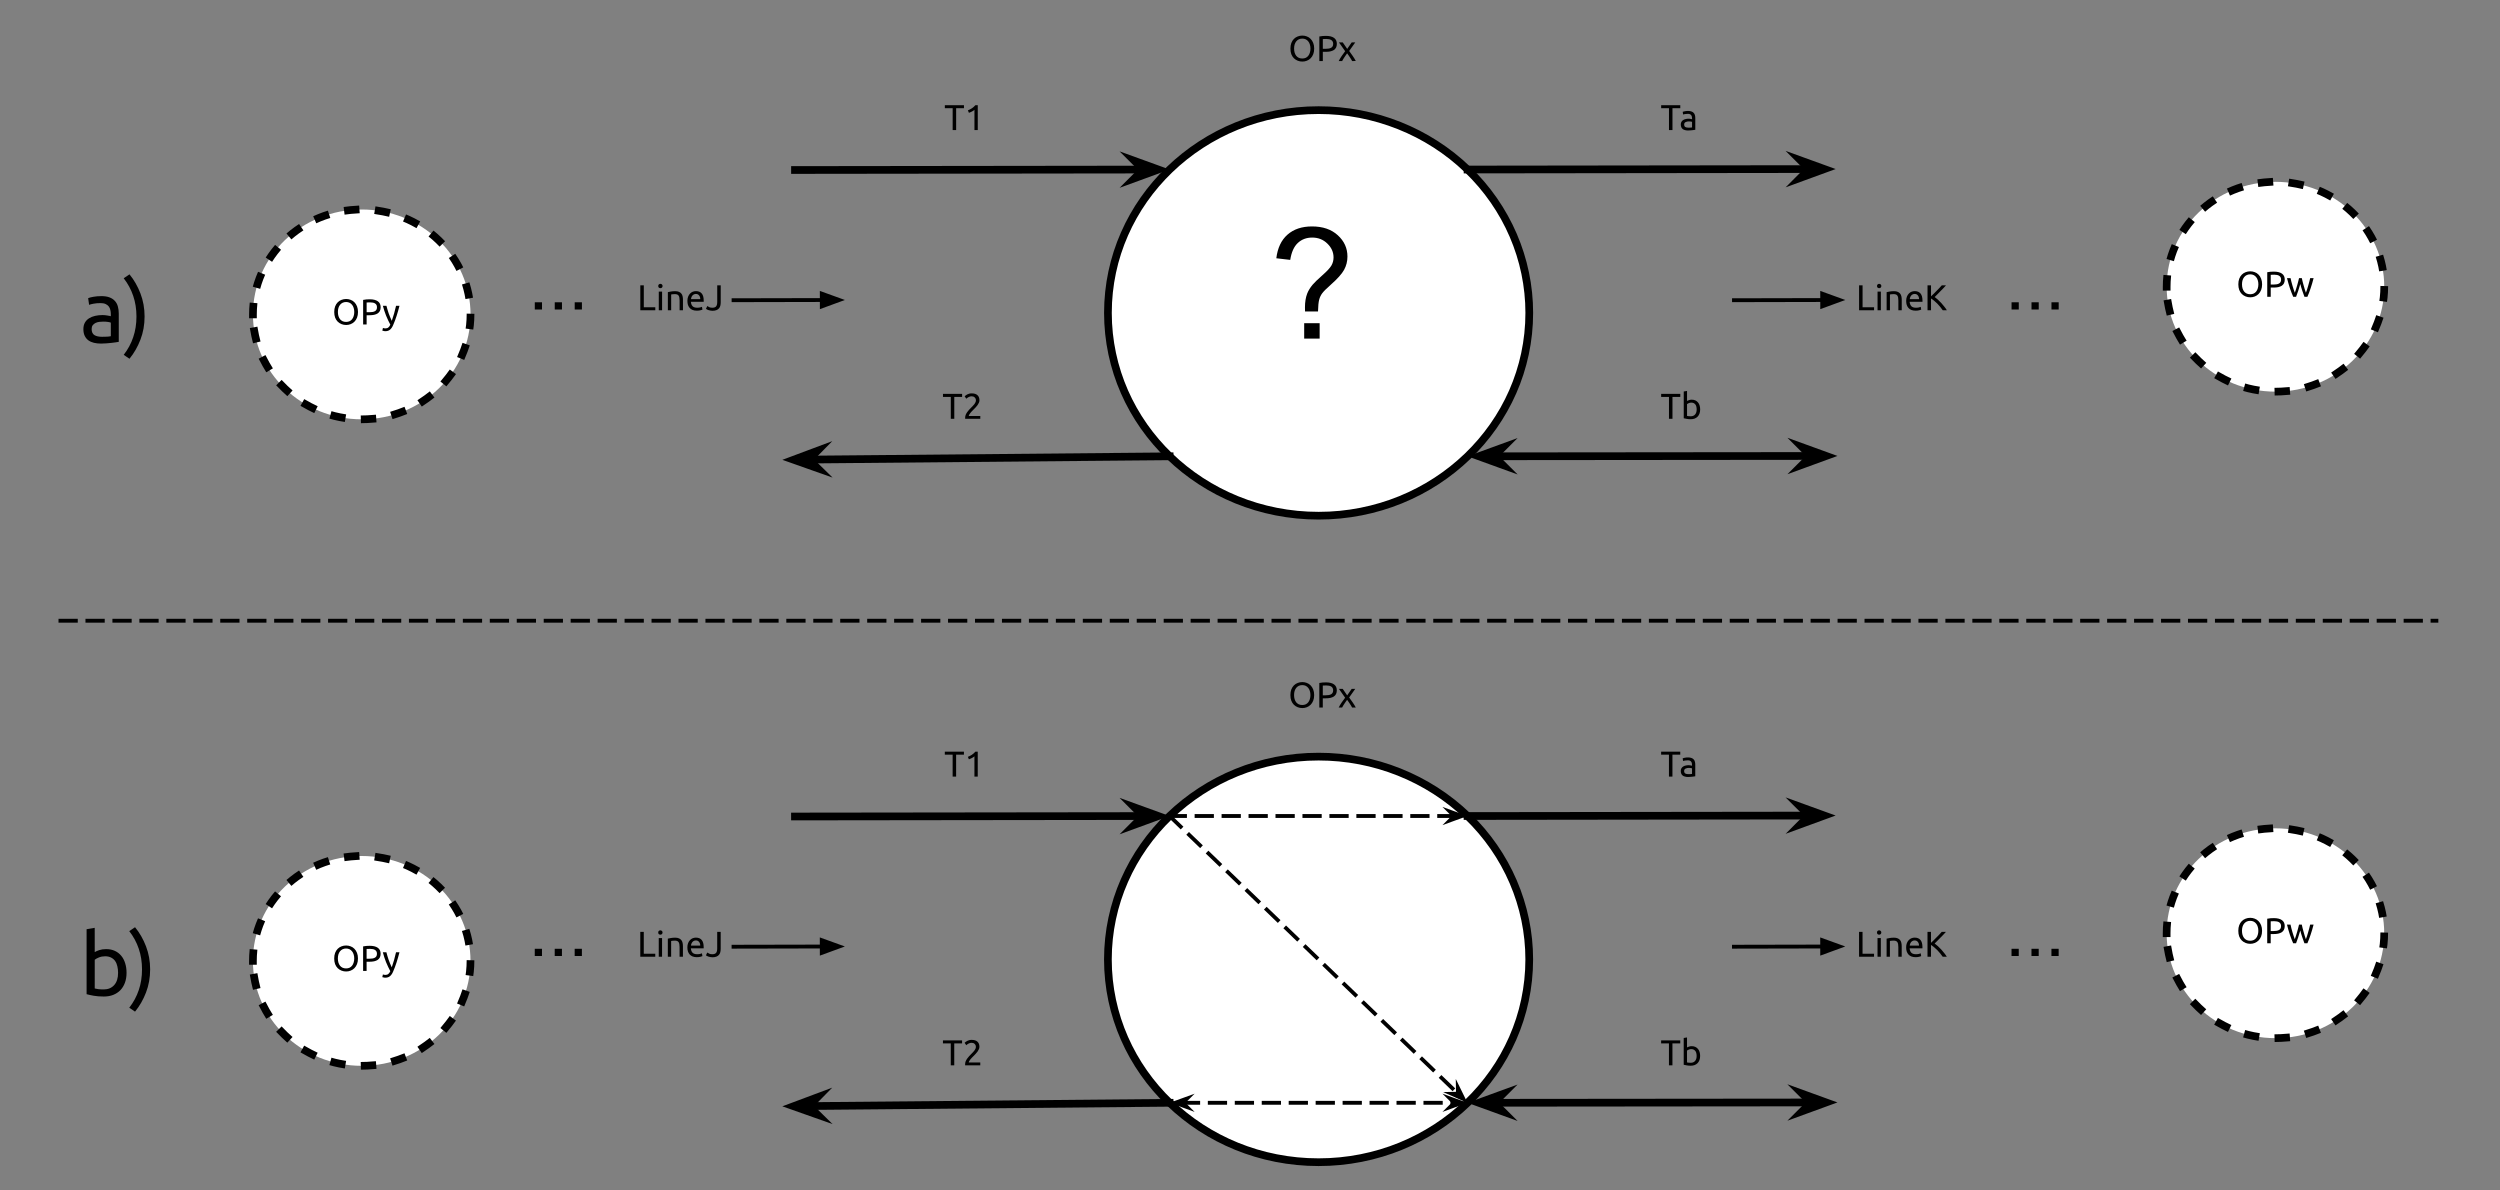 <?xml version="1.0" encoding="UTF-8" standalone="no"?>
<svg
   xmlns:dc="http://purl.org/dc/elements/1.1/"
   xmlns:cc="http://creativecommons.org/ns#"
   xmlns:rdf="http://www.w3.org/1999/02/22-rdf-syntax-ns#"
   xmlns:svg="http://www.w3.org/2000/svg"
   xmlns="http://www.w3.org/2000/svg"
   xmlns:sodipodi="http://sodipodi.sourceforge.net/DTD/sodipodi-0.dtd"
   xmlns:inkscape="http://www.inkscape.org/namespaces/inkscape"
   version="1.1"
   viewBox="0 0 649.22 309.153"
   stroke-miterlimit="10"
   id="svg237"
   sodipodi:docname="fig1 .svg"
   width="649.22"
   height="309.153"
   style="fill:none;stroke:none;stroke-linecap:square;stroke-miterlimit:10"
   inkscape:version="0.92.5 (2060ec1f9f, 2020-04-08)">
  <rect x="0" y="0" width="649.22" height="309.153" fill="#808080" stroke="none"/>
  <defs
     id="defs241" />
  <sodipodi:namedview
     pagecolor="#ffffff"
     bordercolor="#666666"
     borderopacity="1"
     objecttolerance="10"
     gridtolerance="10"
     guidetolerance="10"
     inkscape:pageopacity="0"
     inkscape:pageshadow="2"
     inkscape:window-width="1920"
     inkscape:window-height="961"
     id="namedview239"
     showgrid="false"
     fit-margin-top="0"
     fit-margin-left="0"
     fit-margin-right="0"
     fit-margin-bottom="0"
     inkscape:zoom="1.2291667"
     inkscape:cx="391.53159"
     inkscape:cy="134.85953"
     inkscape:window-x="1920"
     inkscape:window-y="27"
     inkscape:window-maximized="1"
     inkscape:current-layer="svg237" />
  <clipPath
     id="p.0">
    <path
       d="M 0,0 H 1024 V 768 H 0 Z"
       id="path2"
       inkscape:connector-curvature="0"
       style="clip-rule:nonzero" />
  </clipPath>
  <g
     clip-path="url(#p.0)"
     id="g235"
     transform="translate(-90.305,-35.797)">
    <path
       d="M 0,0 H 1024 V 768 H 0 Z"
       id="path5"
       inkscape:connector-curvature="0"
       style="fill:#000000;fill-opacity:0;fill-rule:evenodd" />
    <path
       d="m 378.013,284.945 v 0 c 0,-29.084 24.494,-52.661 54.709,-52.661 v 0 c 14.51,0 28.425,5.548 38.685,15.424 10.26,9.876 16.024,23.271 16.024,37.237 v 0 c 0,29.084 -24.494,52.661 -54.709,52.661 v 0 c -30.215,0 -54.709,-23.577 -54.709,-52.661 z"
       id="path7"
       inkscape:connector-curvature="0"
       style="fill:#ffffff;fill-rule:evenodd" />
    <path
       d="m 378.013,284.945 v 0 c 0,-29.084 24.494,-52.661 54.709,-52.661 v 0 c 14.51,0 28.425,5.548 38.685,15.424 10.26,9.876 16.024,23.271 16.024,37.237 v 0 c 0,29.084 -24.494,52.661 -54.709,52.661 v 0 c -30.215,0 -54.709,-23.577 -54.709,-52.661 z"
       id="path9"
       inkscape:connector-curvature="0"
       style="fill-rule:evenodd;stroke:#000000;stroke-width:2;stroke-linecap:butt;stroke-linejoin:round" />
    <path
       d="m 397.95,265.008 h 69.543 v 43.969 h -69.543 z"
       id="path11"
       inkscape:connector-curvature="0"
       style="fill:#000000;fill-opacity:0;fill-rule:evenodd" />
    <path
       d="m 410.528,285.261 q 0.312,0 0.609,-0.047 0.312,-0.047 0.547,-0.156 0.25,-0.125 0.406,-0.344 0.156,-0.219 0.156,-0.578 0,-0.266 -0.156,-0.453 -0.141,-0.188 -0.375,-0.344 -0.219,-0.172 -0.5,-0.297 -0.281,-0.141 -0.562,-0.297 -0.359,-0.219 -0.688,-0.453 -0.312,-0.25 -0.547,-0.547 -0.219,-0.297 -0.359,-0.656 -0.125,-0.375 -0.125,-0.859 0,-0.609 0.234,-1.125 0.234,-0.531 0.688,-0.922 0.469,-0.391 1.156,-0.609 0.703,-0.219 1.625,-0.219 0.438,0 0.828,0.078 0.406,0.078 0.75,0.188 0.344,0.094 0.625,0.234 0.297,0.141 0.5,0.281 l -0.875,1.531 q -0.328,-0.25 -0.812,-0.422 -0.484,-0.188 -1.031,-0.188 -0.312,0 -0.594,0.062 -0.281,0.047 -0.5,0.172 -0.203,0.125 -0.328,0.328 -0.125,0.203 -0.125,0.5 0,0.266 0.094,0.453 0.094,0.172 0.25,0.312 0.172,0.125 0.375,0.234 0.219,0.109 0.453,0.219 0.422,0.219 0.797,0.469 0.391,0.234 0.688,0.547 0.297,0.312 0.469,0.719 0.172,0.391 0.172,0.938 0,0.75 -0.281,1.312 -0.281,0.562 -0.797,0.938 -0.5,0.375 -1.203,0.547 -0.688,0.188 -1.547,0.188 -0.562,0 -1.047,-0.094 -0.484,-0.094 -0.875,-0.219 -0.391,-0.125 -0.688,-0.266 -0.281,-0.156 -0.453,-0.281 l 0.875,-1.578 q 0.172,0.109 0.391,0.234 0.234,0.109 0.516,0.219 0.281,0.109 0.594,0.188 0.328,0.062 0.672,0.062 z m 6.779,1.547 h -1.969 l 1.656,-7.016 h 1.984 z m 0.953,-7.859 q -0.406,0 -0.75,-0.25 -0.328,-0.25 -0.328,-0.75 0,-0.281 0.109,-0.531 0.125,-0.25 0.312,-0.422 0.188,-0.188 0.422,-0.281 0.25,-0.109 0.531,-0.109 0.422,0 0.75,0.25 0.328,0.234 0.328,0.75 0,0.266 -0.109,0.516 -0.109,0.25 -0.297,0.438 -0.188,0.172 -0.438,0.281 -0.25,0.109 -0.531,0.109 z m 2.459,1.172 q 0.219,-0.062 0.484,-0.156 0.281,-0.094 0.625,-0.156 0.344,-0.078 0.766,-0.125 0.422,-0.047 0.953,-0.047 1.562,0 2.141,0.906 0.594,0.906 0.219,2.484 l -0.906,3.781 h -1.984 l 0.875,-3.703 q 0.078,-0.344 0.125,-0.672 0.047,-0.328 -0.016,-0.578 -0.047,-0.25 -0.25,-0.391 -0.188,-0.156 -0.578,-0.156 -0.391,0 -0.781,0.078 l -1.297,5.422 h -1.984 z m 8.995,2.203 q 0.797,-0.641 1.5,-1.297 0.719,-0.672 1.219,-1.234 h 2.234 q -0.734,0.828 -1.547,1.625 -0.812,0.797 -1.844,1.688 0.281,0.344 0.562,0.797 0.281,0.453 0.547,0.953 0.266,0.484 0.484,1 0.219,0.5 0.359,0.953 h -2.203 q -0.125,-0.344 -0.312,-0.75 -0.172,-0.422 -0.391,-0.828 -0.219,-0.406 -0.469,-0.797 -0.234,-0.391 -0.469,-0.688 l -0.75,3.062 h -1.969 l 2.391,-10.016 2.062,-0.328 z m 13.348,-3.172 q -0.609,0 -1.141,0.312 -0.516,0.312 -0.906,0.859 -0.391,0.531 -0.625,1.219 -0.219,0.688 -0.219,1.422 0,1 0.422,1.625 0.422,0.625 1.375,0.625 0.609,0 1.125,-0.312 0.531,-0.328 0.922,-0.859 0.406,-0.547 0.625,-1.219 0.219,-0.688 0.219,-1.438 0,-1 -0.422,-1.609 -0.422,-0.625 -1.375,-0.625 z m -1.312,7.844 q -0.812,0 -1.5,-0.266 -0.672,-0.266 -1.172,-0.766 -0.484,-0.5 -0.766,-1.219 -0.266,-0.719 -0.266,-1.625 0,-1.047 0.359,-2.062 0.359,-1.031 1.031,-1.844 0.672,-0.828 1.641,-1.344 0.984,-0.516 2.203,-0.516 0.812,0 1.484,0.266 0.688,0.266 1.172,0.766 0.5,0.5 0.766,1.219 0.281,0.719 0.281,1.625 0,1.047 -0.359,2.078 -0.344,1.031 -1.016,1.859 -0.672,0.812 -1.656,1.328 -0.969,0.5 -2.203,0.5 z m 10.496,-9.531 q 0.844,0 1.516,0.188 0.672,0.172 1.141,0.516 0.469,0.344 0.719,0.844 0.266,0.484 0.266,1.094 0,1 -0.391,1.703 -0.391,0.688 -1.078,1.109 -0.672,0.422 -1.594,0.609 -0.922,0.188 -2,0.188 h -0.516 l -0.75,3.094 h -2.062 l 2.172,-9.109 q 0.719,-0.125 1.359,-0.172 0.656,-0.062 1.219,-0.062 z m -0.172,1.75 q -0.219,0 -0.391,0.016 -0.156,0 -0.312,0.016 l -0.641,2.719 h 0.531 q 0.547,0 1,-0.078 0.469,-0.094 0.797,-0.281 0.328,-0.203 0.5,-0.516 0.188,-0.312 0.188,-0.766 0,-0.609 -0.438,-0.859 -0.422,-0.25 -1.234,-0.25 z"
       id="path13"
       inkscape:connector-curvature="0"
       style="fill:#ffffff;fill-rule:nonzero" />
    <path
       d="m 296.746,247.834 97.291,-0.126"
       id="path15"
       inkscape:connector-curvature="0"
       style="fill:#000000;fill-opacity:0;fill-rule:evenodd" />
    <path
       d="m 296.746,247.834 90.437,-0.117"
       id="path17"
       inkscape:connector-curvature="0"
       style="fill-rule:evenodd;stroke:#000000;stroke-width:2;stroke-linecap:butt;stroke-linejoin:round" />
    <path
       d="m 387.183,247.716 -2.246,2.252 6.177,-2.257 -6.182,-2.241 z"
       id="path19"
       inkscape:connector-curvature="0"
       style="fill:#000000;fill-rule:evenodd;stroke:#000000;stroke-width:2;stroke-linecap:butt" />
    <path
       d="m 293.47,323.096 100.567,-0.913"
       id="path21"
       inkscape:connector-curvature="0"
       style="fill:#000000;fill-opacity:0;fill-rule:evenodd" />
    <path
       d="m 300.324,323.033 93.713,-0.851"
       id="path23"
       inkscape:connector-curvature="0"
       style="fill-rule:evenodd;stroke:#000000;stroke-width:2;stroke-linecap:butt;stroke-linejoin:round" />
    <path
       d="m 300.324,323.033 2.229,-2.269 -6.159,2.305 6.2,2.193 z"
       id="path25"
       inkscape:connector-curvature="0"
       style="fill:#000000;fill-rule:evenodd;stroke:#000000;stroke-width:2;stroke-linecap:butt" />
    <path
       d="m 566.997,247.582 -95.591,0.126"
       id="path27"
       inkscape:connector-curvature="0"
       style="fill:#000000;fill-opacity:0;fill-rule:evenodd" />
    <path
       d="m 560.143,247.591 -88.736,0.117"
       id="path29"
       inkscape:connector-curvature="0"
       style="fill-rule:evenodd;stroke:#000000;stroke-width:2;stroke-linecap:butt;stroke-linejoin:round" />
    <path
       d="m 560.143,247.591 -2.246,2.252 6.177,-2.257 -6.183,-2.241 z"
       id="path31"
       inkscape:connector-curvature="0"
       style="fill:#000000;fill-rule:evenodd;stroke:#000000;stroke-width:2;stroke-linecap:butt" />
    <path
       d="m 567.47,322.088 -96.063,0.095"
       id="path33"
       inkscape:connector-curvature="0"
       style="fill:#000000;fill-opacity:0;fill-rule:evenodd" />
    <path
       d="m 560.615,322.094 -82.355,0.081"
       id="path35"
       inkscape:connector-curvature="0"
       style="fill-rule:evenodd;stroke:#000000;stroke-width:2;stroke-linecap:butt;stroke-linejoin:round" />
    <path
       d="m 560.615,322.094 -2.247,2.251 6.177,-2.255 -6.182,-2.243 z"
       id="path37"
       inkscape:connector-curvature="0"
       style="fill:#000000;fill-rule:evenodd;stroke:#000000;stroke-width:2;stroke-linecap:butt" />
    <path
       d="m 478.261,322.175 2.247,-2.251 -6.177,2.255 6.182,2.243 z"
       id="path39"
       inkscape:connector-curvature="0"
       style="fill:#000000;fill-rule:evenodd;stroke:#000000;stroke-width:2;stroke-linecap:butt" />
    <path
       d="M 326.504,219.504 H 362 v 30.709 h -35.496 z"
       id="path41"
       inkscape:connector-curvature="0"
       style="fill:#000000;fill-opacity:0;fill-rule:evenodd" />
    <path
       d="m 340.629,230.995 v 0.781 h -2.031 v 5.688 h -0.906 v -5.688 h -2.031 v -0.781 z m 1.02,1.344 q 0.531,-0.203 1.031,-0.531 0.5,-0.328 0.922,-0.812 h 0.609 v 6.469 h -0.859 v -5.266 q -0.109,0.109 -0.281,0.219 -0.156,0.109 -0.359,0.219 -0.188,0.094 -0.406,0.188 -0.203,0.094 -0.391,0.156 z"
       id="path43"
       inkscape:connector-curvature="0"
       style="fill:#000000;fill-rule:nonzero" />
    <path
       d="m 326.021,294.483 h 35.496 v 30.709 H 326.021 Z"
       id="path45"
       inkscape:connector-curvature="0"
       style="fill:#000000;fill-opacity:0;fill-rule:evenodd" />
    <path
       d="m 340.146,305.974 v 0.781 h -2.031 v 5.688 h -0.906 v -5.688 h -2.031 v -0.781 z m 4.505,1.656 q 0,0.328 -0.141,0.641 -0.141,0.312 -0.359,0.625 -0.219,0.297 -0.5,0.594 -0.281,0.297 -0.562,0.578 -0.156,0.156 -0.375,0.375 -0.203,0.203 -0.391,0.438 -0.188,0.234 -0.312,0.453 -0.125,0.219 -0.125,0.375 h 2.984 v 0.734 h -3.922 q -0.016,-0.062 -0.016,-0.109 0,-0.062 0,-0.109 0,-0.438 0.141,-0.812 0.156,-0.375 0.391,-0.703 0.234,-0.344 0.516,-0.641 0.297,-0.297 0.562,-0.578 0.234,-0.234 0.438,-0.453 0.219,-0.219 0.375,-0.438 0.172,-0.219 0.266,-0.453 0.109,-0.234 0.109,-0.484 0,-0.281 -0.094,-0.469 -0.094,-0.203 -0.25,-0.328 -0.141,-0.141 -0.344,-0.203 -0.188,-0.062 -0.422,-0.062 -0.266,0 -0.5,0.078 -0.219,0.078 -0.391,0.172 -0.172,0.094 -0.297,0.203 -0.125,0.109 -0.188,0.172 l -0.438,-0.625 q 0.094,-0.094 0.25,-0.219 0.172,-0.141 0.406,-0.266 0.234,-0.125 0.516,-0.203 0.297,-0.078 0.641,-0.078 1.016,0 1.516,0.469 0.516,0.469 0.516,1.328 z"
       id="path47"
       inkscape:connector-curvature="0"
       style="fill:#000000;fill-rule:nonzero" />
    <path
       d="m 512.522,219.504 h 35.496 v 30.709 h -35.496 z"
       id="path49"
       inkscape:connector-curvature="0"
       style="fill:#000000;fill-opacity:0;fill-rule:evenodd" />
    <path
       d="m 526.647,230.995 v 0.781 h -2.031 v 5.688 h -0.906 v -5.688 h -2.031 v -0.781 z m 2.116,5.844 q 0.312,0 0.547,-0.016 0.234,-0.016 0.391,-0.047 v -1.453 q -0.094,-0.047 -0.312,-0.078 -0.203,-0.031 -0.5,-0.031 -0.188,0 -0.406,0.031 -0.219,0.031 -0.406,0.125 -0.188,0.078 -0.312,0.234 -0.109,0.156 -0.109,0.406 0,0.469 0.297,0.656 0.297,0.172 0.812,0.172 z m -0.078,-4.344 q 0.516,0 0.875,0.141 0.359,0.125 0.578,0.375 0.234,0.25 0.312,0.594 0.094,0.328 0.094,0.75 v 3.031 q -0.109,0.016 -0.312,0.047 -0.188,0.031 -0.453,0.062 -0.25,0.031 -0.547,0.047 -0.281,0.031 -0.578,0.031 -0.406,0 -0.75,-0.094 -0.344,-0.078 -0.594,-0.25 -0.25,-0.188 -0.391,-0.484 -0.141,-0.312 -0.141,-0.734 0,-0.391 0.156,-0.672 0.172,-0.297 0.438,-0.469 0.281,-0.188 0.656,-0.266 0.375,-0.094 0.781,-0.094 0.141,0 0.281,0.016 0.141,0.016 0.266,0.047 0.125,0.016 0.219,0.047 0.094,0.016 0.125,0.016 v -0.234 q 0,-0.219 -0.047,-0.422 -0.047,-0.219 -0.172,-0.375 -0.109,-0.172 -0.328,-0.266 -0.203,-0.094 -0.547,-0.094 -0.422,0 -0.75,0.062 -0.312,0.047 -0.484,0.109 l -0.094,-0.703 q 0.172,-0.078 0.562,-0.141 0.391,-0.078 0.844,-0.078 z"
       id="path51"
       inkscape:connector-curvature="0"
       style="fill:#000000;fill-rule:nonzero" />
    <path
       d="m 512.522,294.483 h 35.496 v 30.709 h -35.496 z"
       id="path53"
       inkscape:connector-curvature="0"
       style="fill:#000000;fill-opacity:0;fill-rule:evenodd" />
    <path
       d="m 526.647,305.974 v 0.781 h -2.031 v 5.688 h -0.906 v -5.688 h -2.031 v -0.781 z m 1.755,1.828 q 0.156,-0.094 0.484,-0.203 0.328,-0.125 0.734,-0.125 0.531,0 0.938,0.188 0.406,0.188 0.688,0.531 0.281,0.328 0.422,0.797 0.141,0.469 0.141,1.031 0,0.578 -0.172,1.062 -0.172,0.469 -0.484,0.797 -0.312,0.312 -0.766,0.5 -0.453,0.172 -1.016,0.172 -0.594,0 -1.062,-0.094 -0.469,-0.078 -0.766,-0.156 v -6.953 l 0.859,-0.141 z m 0,3.891 q 0.141,0.031 0.375,0.062 0.234,0.031 0.594,0.031 0.703,0 1.109,-0.453 0.422,-0.469 0.422,-1.312 0,-0.375 -0.078,-0.703 -0.062,-0.328 -0.234,-0.562 -0.172,-0.234 -0.438,-0.375 -0.266,-0.141 -0.641,-0.141 -0.344,0 -0.656,0.125 -0.297,0.125 -0.453,0.25 z"
       id="path55"
       inkscape:connector-curvature="0"
       style="fill:#000000;fill-rule:nonzero" />
    <path
       d="m 415.86,201.575 h 42.803 v 30.709 H 415.86 Z"
       id="path57"
       inkscape:connector-curvature="0"
       style="fill:#000000;fill-opacity:0;fill-rule:evenodd" />
    <path
       d="m 425.406,216.3 q 0,-0.828 0.234,-1.453 0.25,-0.641 0.672,-1.062 0.438,-0.438 1,-0.641 0.562,-0.219 1.188,-0.219 0.625,0 1.172,0.219 0.562,0.203 0.984,0.641 0.422,0.422 0.672,1.062 0.25,0.625 0.25,1.453 0,0.828 -0.25,1.469 -0.25,0.625 -0.672,1.047 -0.422,0.422 -0.984,0.641 -0.547,0.219 -1.172,0.219 -0.625,0 -1.188,-0.219 -0.562,-0.219 -1,-0.641 -0.422,-0.422 -0.672,-1.047 -0.234,-0.641 -0.234,-1.469 z m 0.953,0 q 0,0.578 0.141,1.062 0.156,0.484 0.422,0.828 0.281,0.328 0.672,0.516 0.406,0.172 0.891,0.172 0.5,0 0.891,-0.172 0.391,-0.188 0.656,-0.516 0.281,-0.344 0.422,-0.828 0.156,-0.484 0.156,-1.062 0,-0.594 -0.156,-1.062 -0.141,-0.484 -0.422,-0.812 -0.266,-0.344 -0.656,-0.531 -0.391,-0.188 -0.891,-0.188 -0.484,0 -0.891,0.188 -0.391,0.188 -0.672,0.531 -0.266,0.328 -0.422,0.812 -0.141,0.469 -0.141,1.062 z m 8.273,-3.297 q 1.359,0 2.094,0.516 0.734,0.516 0.734,1.547 0,0.562 -0.203,0.969 -0.203,0.391 -0.578,0.641 -0.375,0.234 -0.922,0.359 -0.531,0.109 -1.219,0.109 h -0.719 v 2.391 h -0.906 v -6.375 q 0.391,-0.094 0.859,-0.125 0.469,-0.031 0.859,-0.031 z m 0.078,0.797 q -0.578,0 -0.891,0.031 v 2.531 h 0.688 q 0.469,0 0.828,-0.062 0.375,-0.062 0.625,-0.203 0.266,-0.141 0.406,-0.391 0.141,-0.25 0.141,-0.656 0,-0.359 -0.141,-0.594 -0.141,-0.25 -0.391,-0.391 -0.25,-0.156 -0.578,-0.203 -0.328,-0.062 -0.688,-0.062 z m 6.718,5.734 q -0.094,-0.203 -0.25,-0.453 -0.141,-0.25 -0.328,-0.516 -0.172,-0.266 -0.359,-0.531 -0.188,-0.266 -0.359,-0.5 -0.172,0.234 -0.359,0.5 -0.188,0.266 -0.359,0.531 -0.172,0.266 -0.328,0.516 -0.156,0.25 -0.25,0.453 h -0.891 q 0.312,-0.641 0.766,-1.297 0.453,-0.656 0.906,-1.25 l -1.609,-2.297 h 0.984 l 1.156,1.688 1.172,-1.688 h 0.922 l -1.578,2.234 q 0.453,0.609 0.922,1.297 0.469,0.672 0.797,1.312 z"
       id="path59"
       inkscape:connector-curvature="0"
       style="fill:#000000;fill-rule:nonzero" />
    <path
       d="m 246.783,266.294 h 42.803 v 30.709 h -42.803 z"
       id="path61"
       inkscape:connector-curvature="0"
       style="fill:#000000;fill-opacity:0;fill-rule:evenodd" />
    <path
       d="m 260.471,283.473 v 0.781 h -3.891 v -6.469 h 0.906 v 5.688 z m 1.763,0.781 h -0.859 v -4.844 h 0.859 z m -0.438,-5.734 q -0.234,0 -0.406,-0.141 -0.156,-0.156 -0.156,-0.422 0,-0.266 0.156,-0.406 0.172,-0.156 0.406,-0.156 0.234,0 0.391,0.156 0.172,0.141 0.172,0.406 0,0.266 -0.172,0.422 -0.156,0.141 -0.391,0.141 z m 1.938,1.031 q 0.297,-0.078 0.781,-0.156 0.5,-0.094 1.141,-0.094 0.578,0 0.953,0.172 0.391,0.156 0.625,0.453 0.234,0.281 0.328,0.703 0.094,0.406 0.094,0.906 v 2.719 h -0.875 v -2.531 q 0,-0.453 -0.062,-0.766 -0.062,-0.328 -0.203,-0.516 -0.141,-0.203 -0.375,-0.281 -0.234,-0.094 -0.578,-0.094 -0.141,0 -0.297,0.016 -0.141,0 -0.281,0.016 -0.125,0.016 -0.234,0.031 -0.109,0.016 -0.156,0.031 v 4.094 h -0.859 z m 5.073,2.281 q 0,-0.641 0.188,-1.109 0.188,-0.484 0.5,-0.797 0.312,-0.328 0.703,-0.484 0.406,-0.156 0.828,-0.156 0.984,0 1.5,0.609 0.516,0.609 0.516,1.859 0,0.062 0,0.156 0,0.078 0,0.156 h -3.328 q 0.062,0.75 0.438,1.141 0.391,0.391 1.203,0.391 0.453,0 0.766,-0.078 0.312,-0.078 0.469,-0.156 l 0.125,0.734 q -0.156,0.078 -0.562,0.172 -0.391,0.094 -0.891,0.094 -0.641,0 -1.109,-0.188 -0.453,-0.188 -0.75,-0.516 -0.297,-0.344 -0.453,-0.797 -0.141,-0.469 -0.141,-1.031 z m 3.344,-0.469 q 0,-0.594 -0.312,-0.969 -0.297,-0.375 -0.828,-0.375 -0.297,0 -0.531,0.125 -0.219,0.109 -0.375,0.297 -0.156,0.188 -0.25,0.438 -0.094,0.234 -0.109,0.484 z m 5.308,0.812 q 0,0.469 -0.094,0.875 -0.094,0.391 -0.344,0.703 -0.25,0.297 -0.672,0.469 -0.406,0.172 -1.031,0.172 -0.312,0 -0.578,-0.062 -0.266,-0.047 -0.484,-0.125 -0.219,-0.078 -0.375,-0.156 -0.156,-0.094 -0.25,-0.172 l 0.344,-0.719 q 0.203,0.141 0.516,0.297 0.312,0.141 0.781,0.141 0.672,0 0.969,-0.328 0.312,-0.344 0.312,-1.188 v -4.297 h 0.906 z"
       id="path63"
       inkscape:connector-curvature="0"
       style="fill:#000000;fill-rule:nonzero" />
    <path
       d="m 563.284,266.294 h 53.701 v 30.709 H 563.284 Z"
       id="path65"
       inkscape:connector-curvature="0"
       style="fill:#000000;fill-opacity:0;fill-rule:evenodd" />
    <path
       d="m 576.971,283.473 v 0.781 h -3.891 v -6.469 h 0.906 v 5.688 z m 1.763,0.781 h -0.859 v -4.844 h 0.859 z m -0.438,-5.734 q -0.234,0 -0.406,-0.141 -0.156,-0.156 -0.156,-0.422 0,-0.266 0.156,-0.406 0.172,-0.156 0.406,-0.156 0.234,0 0.391,0.156 0.172,0.141 0.172,0.406 0,0.266 -0.172,0.422 -0.156,0.141 -0.391,0.141 z m 1.938,1.031 q 0.297,-0.078 0.781,-0.156 0.5,-0.094 1.141,-0.094 0.578,0 0.953,0.172 0.391,0.156 0.625,0.453 0.234,0.281 0.328,0.703 0.094,0.406 0.094,0.906 v 2.719 h -0.875 v -2.531 q 0,-0.453 -0.062,-0.766 -0.062,-0.328 -0.203,-0.516 -0.141,-0.203 -0.375,-0.281 -0.234,-0.094 -0.578,-0.094 -0.141,0 -0.297,0.016 -0.141,0 -0.281,0.016 -0.125,0.016 -0.234,0.031 -0.109,0.016 -0.156,0.031 v 4.094 h -0.859 z m 5.073,2.281 q 0,-0.641 0.188,-1.109 0.188,-0.484 0.5,-0.797 0.312,-0.328 0.703,-0.484 0.406,-0.156 0.828,-0.156 0.984,0 1.5,0.609 0.516,0.609 0.516,1.859 0,0.062 0,0.156 0,0.078 0,0.156 h -3.328 q 0.062,0.75 0.438,1.141 0.391,0.391 1.203,0.391 0.453,0 0.766,-0.078 0.312,-0.078 0.469,-0.156 l 0.125,0.734 q -0.156,0.078 -0.562,0.172 -0.391,0.094 -0.891,0.094 -0.641,0 -1.109,-0.188 -0.453,-0.188 -0.75,-0.516 -0.297,-0.344 -0.453,-0.797 -0.141,-0.469 -0.141,-1.031 z m 3.344,-0.469 q 0,-0.594 -0.312,-0.969 -0.297,-0.375 -0.828,-0.375 -0.297,0 -0.531,0.125 -0.219,0.109 -0.375,0.297 -0.156,0.188 -0.25,0.438 -0.094,0.234 -0.109,0.484 z m 6.996,-3.578 q -0.297,0.328 -0.656,0.719 -0.359,0.375 -0.766,0.781 -0.391,0.406 -0.781,0.797 -0.391,0.391 -0.734,0.734 0.391,0.281 0.844,0.688 0.453,0.406 0.875,0.875 0.422,0.469 0.797,0.953 0.391,0.484 0.641,0.922 h -1.062 q -0.281,-0.438 -0.656,-0.875 -0.359,-0.453 -0.766,-0.859 -0.406,-0.406 -0.828,-0.75 -0.406,-0.344 -0.797,-0.578 v 3.062 h -0.906 v -6.469 h 0.906 v 2.859 q 0.328,-0.312 0.719,-0.688 0.391,-0.391 0.766,-0.781 0.391,-0.391 0.734,-0.75 0.344,-0.359 0.578,-0.641 z"
       id="path67"
       inkscape:connector-curvature="0"
       style="fill:#000000;fill-rule:nonzero" />
    <path
       d="m 218.488,257.139 h 39.496 v 42.016 h -39.496 z"
       id="path69"
       inkscape:connector-curvature="0"
       style="fill:#000000;fill-opacity:0;fill-rule:evenodd" />
    <path
       d="m 229.176,284.059 v -1.875 h 1.875 v 1.875 z m 5.183,0 v -1.875 h 1.875 v 1.875 z m 5.183,0 v -1.875 h 1.875 v 1.875 z"
       id="path71"
       inkscape:connector-curvature="0"
       style="fill:#000000;fill-rule:nonzero" />
    <path
       d="m 601.987,257.139 h 39.496 v 42.016 H 601.987 Z"
       id="path73"
       inkscape:connector-curvature="0"
       style="fill:#000000;fill-opacity:0;fill-rule:evenodd" />
    <path
       d="m 612.674,284.059 v -1.875 h 1.875 v 1.875 z m 5.183,0 v -1.875 h 1.875 v 1.875 z m 5.183,0 v -1.875 h 1.875 v 1.875 z"
       id="path75"
       inkscape:connector-curvature="0"
       style="fill:#000000;fill-rule:nonzero" />
    <path
       d="m 155.984,285.333 v 0 c 0,-15.047 12.649,-27.244 28.252,-27.244 v 0 c 7.493,0 14.679,2.87 19.977,7.98 5.298,5.109 8.275,12.039 8.275,19.265 v 0 c 0,15.046 -12.649,27.244 -28.252,27.244 v 0 c -15.603,0 -28.252,-12.198 -28.252,-27.244 z"
       id="path77"
       inkscape:connector-curvature="0"
       style="fill:#ffffff;fill-rule:evenodd" />
    <path
       d="m 155.984,285.333 v 0 c 0,-15.047 12.649,-27.244 28.252,-27.244 v 0 c 7.493,0 14.679,2.87 19.977,7.98 5.298,5.109 8.275,12.039 8.275,19.265 v 0 c 0,15.046 -12.649,27.244 -28.252,27.244 v 0 c -15.603,0 -28.252,-12.198 -28.252,-27.244 z"
       id="path79"
       inkscape:connector-curvature="0"
       style="fill-rule:evenodd;stroke:#000000;stroke-width:2;stroke-linecap:butt;stroke-linejoin:round;stroke-dasharray:2, 6" />
    <path
       d="m 167.547,269.979 h 42.803 v 30.709 h -42.803 z"
       id="path81"
       inkscape:connector-curvature="0"
       style="fill:#000000;fill-opacity:0;fill-rule:evenodd" />
    <path
       d="m 177.094,284.705 q 0,-0.828 0.234,-1.453 0.25,-0.641 0.672,-1.062 0.438,-0.438 1,-0.641 0.562,-0.219 1.188,-0.219 0.625,0 1.172,0.219 0.562,0.203 0.984,0.641 0.422,0.422 0.672,1.062 0.25,0.625 0.25,1.453 0,0.828 -0.25,1.469 -0.25,0.625 -0.672,1.047 -0.422,0.422 -0.984,0.641 -0.547,0.219 -1.172,0.219 -0.625,0 -1.188,-0.219 -0.562,-0.219 -1,-0.641 -0.422,-0.422 -0.672,-1.047 -0.234,-0.641 -0.234,-1.469 z m 0.953,0 q 0,0.578 0.141,1.062 0.156,0.484 0.422,0.828 0.281,0.328 0.672,0.516 0.406,0.172 0.891,0.172 0.5,0 0.891,-0.172 0.391,-0.188 0.656,-0.516 0.281,-0.344 0.422,-0.828 0.156,-0.484 0.156,-1.062 0,-0.594 -0.156,-1.062 -0.141,-0.484 -0.422,-0.812 -0.266,-0.344 -0.656,-0.531 -0.391,-0.188 -0.891,-0.188 -0.484,0 -0.891,0.188 -0.391,0.188 -0.672,0.531 -0.266,0.328 -0.422,0.812 -0.141,0.469 -0.141,1.062 z m 8.273,-3.297 q 1.359,0 2.094,0.516 0.734,0.516 0.734,1.547 0,0.562 -0.203,0.969 -0.203,0.391 -0.578,0.641 -0.375,0.234 -0.922,0.359 -0.531,0.109 -1.219,0.109 h -0.719 v 2.391 h -0.906 v -6.375 q 0.391,-0.094 0.859,-0.125 0.469,-0.031 0.859,-0.031 z m 0.078,0.797 q -0.578,0 -0.891,0.031 v 2.531 h 0.688 q 0.469,0 0.828,-0.062 0.375,-0.062 0.625,-0.203 0.266,-0.141 0.406,-0.391 0.141,-0.25 0.141,-0.656 0,-0.359 -0.141,-0.594 -0.141,-0.25 -0.391,-0.391 -0.25,-0.156 -0.578,-0.203 -0.328,-0.062 -0.688,-0.062 z m 3.343,6.641 q 0.109,0.047 0.266,0.078 0.172,0.047 0.328,0.047 0.516,0 0.797,-0.234 0.297,-0.219 0.531,-0.734 -0.594,-1.109 -1.109,-2.359 -0.5,-1.266 -0.828,-2.547 h 0.922 q 0.109,0.406 0.25,0.906 0.141,0.484 0.312,1 0.188,0.5 0.391,1.016 0.203,0.516 0.438,0.984 0.344,-0.969 0.609,-1.922 0.266,-0.969 0.5,-1.984 h 0.891 q -0.344,1.359 -0.75,2.625 -0.406,1.266 -0.891,2.375 -0.172,0.406 -0.375,0.703 -0.203,0.312 -0.453,0.5 -0.234,0.203 -0.547,0.297 -0.297,0.094 -0.672,0.094 -0.109,0 -0.219,-0.016 -0.109,-0.016 -0.219,-0.047 -0.109,-0.016 -0.203,-0.047 -0.078,-0.016 -0.125,-0.031 z"
       id="path83"
       inkscape:connector-curvature="0"
       style="fill:#000000;fill-rule:nonzero" />
    <path
       d="m 652.955,278.147 v 0 c 0,-15.046 12.649,-27.244 28.252,-27.244 v 0 c 7.493,0 14.679,2.87 19.977,7.98 5.298,5.109 8.275,12.039 8.275,19.264 v 0 c 0,15.047 -12.649,27.244 -28.252,27.244 v 0 c -15.603,0 -28.252,-12.198 -28.252,-27.244 z"
       id="path85"
       inkscape:connector-curvature="0"
       style="fill:#ffffff;fill-rule:evenodd" />
    <path
       d="m 652.955,278.147 v 0 c 0,-15.046 12.649,-27.244 28.252,-27.244 v 0 c 7.493,0 14.679,2.87 19.977,7.98 5.298,5.109 8.275,12.039 8.275,19.264 v 0 c 0,15.047 -12.649,27.244 -28.252,27.244 v 0 c -15.603,0 -28.252,-12.198 -28.252,-27.244 z"
       id="path87"
       inkscape:connector-curvature="0"
       style="fill-rule:evenodd;stroke:#000000;stroke-width:2;stroke-linecap:butt;stroke-linejoin:round;stroke-dasharray:2, 6" />
    <path
       d="m 662.02,262.793 h 42.803 v 30.709 h -42.803 z"
       id="path89"
       inkscape:connector-curvature="0"
       style="fill:#000000;fill-opacity:0;fill-rule:evenodd" />
    <path
       d="m 671.567,277.518 q 0,-0.828 0.234,-1.453 0.25,-0.641 0.672,-1.062 0.438,-0.438 1,-0.641 0.562,-0.219 1.188,-0.219 0.625,0 1.172,0.219 0.562,0.203 0.984,0.641 0.422,0.422 0.672,1.062 0.25,0.625 0.25,1.453 0,0.828 -0.25,1.469 -0.25,0.625 -0.672,1.047 -0.422,0.422 -0.984,0.641 -0.547,0.219 -1.172,0.219 -0.625,0 -1.188,-0.219 -0.562,-0.219 -1,-0.641 -0.422,-0.422 -0.672,-1.047 -0.234,-0.641 -0.234,-1.469 z m 0.953,0 q 0,0.578 0.141,1.062 0.156,0.484 0.422,0.828 0.281,0.328 0.672,0.516 0.406,0.172 0.891,0.172 0.5,0 0.891,-0.172 0.391,-0.188 0.656,-0.516 0.281,-0.344 0.422,-0.828 0.156,-0.484 0.156,-1.062 0,-0.594 -0.156,-1.062 -0.141,-0.484 -0.422,-0.812 -0.266,-0.344 -0.656,-0.531 -0.391,-0.188 -0.891,-0.188 -0.484,0 -0.891,0.188 -0.391,0.188 -0.672,0.531 -0.266,0.328 -0.422,0.812 -0.141,0.469 -0.141,1.062 z m 8.273,-3.297 q 1.359,0 2.094,0.516 0.734,0.516 0.734,1.547 0,0.562 -0.203,0.969 -0.203,0.391 -0.578,0.641 -0.375,0.234 -0.922,0.359 -0.531,0.109 -1.219,0.109 h -0.719 v 2.391 h -0.906 v -6.375 q 0.391,-0.094 0.859,-0.125 0.469,-0.031 0.859,-0.031 z m 0.078,0.797 q -0.578,0 -0.891,0.031 v 2.531 h 0.688 q 0.469,0 0.828,-0.062 0.375,-0.062 0.625,-0.203 0.266,-0.141 0.406,-0.391 0.141,-0.25 0.141,-0.656 0,-0.359 -0.141,-0.594 -0.141,-0.25 -0.391,-0.391 -0.25,-0.156 -0.578,-0.203 -0.328,-0.062 -0.688,-0.062 z m 7.865,5.734 q -0.25,-0.672 -0.547,-1.531 -0.297,-0.859 -0.531,-1.797 -0.25,0.938 -0.547,1.797 -0.281,0.859 -0.547,1.531 h -0.75 q -0.422,-0.953 -0.844,-2.188 -0.406,-1.234 -0.766,-2.656 h 0.922 q 0.094,0.438 0.219,0.953 0.141,0.5 0.281,1.016 0.156,0.516 0.312,1 0.156,0.469 0.297,0.828 0.156,-0.453 0.312,-0.938 0.156,-0.484 0.297,-0.984 0.141,-0.5 0.266,-0.984 0.125,-0.484 0.219,-0.891 h 0.719 q 0.078,0.406 0.203,0.891 0.125,0.484 0.266,0.984 0.141,0.5 0.281,0.984 0.156,0.484 0.312,0.938 0.141,-0.359 0.297,-0.828 0.156,-0.484 0.297,-1 0.156,-0.516 0.281,-1.016 0.141,-0.516 0.234,-0.953 h 0.891 q -0.359,1.422 -0.781,2.656 -0.406,1.234 -0.828,2.188 z"
       id="path91"
       inkscape:connector-curvature="0"
       style="fill:#000000;fill-rule:nonzero" />
    <path
       d="m 280.793,281.648 28.913,-0.063"
       id="path93"
       inkscape:connector-curvature="0"
       style="fill:#000000;fill-opacity:0;fill-rule:evenodd" />
    <path
       d="m 280.793,281.648 22.913,-0.05"
       id="path95"
       inkscape:connector-curvature="0"
       style="fill-rule:evenodd;stroke:#000000;stroke-width:1;stroke-linecap:butt;stroke-linejoin:round" />
    <path
       d="m 303.71,283.25 4.534,-1.662 -4.542,-1.642 z"
       id="path97"
       inkscape:connector-curvature="0"
       style="fill:#000000;fill-rule:evenodd;stroke:#000000;stroke-width:1;stroke-linecap:butt" />
    <path
       d="m 540.587,281.648 28.913,-0.063"
       id="path99"
       inkscape:connector-curvature="0"
       style="fill:#000000;fill-opacity:0;fill-rule:evenodd" />
    <path
       d="m 540.587,281.648 22.913,-0.05"
       id="path101"
       inkscape:connector-curvature="0"
       style="fill-rule:evenodd;stroke:#000000;stroke-width:1;stroke-linecap:butt;stroke-linejoin:round" />
    <path
       d="m 563.504,283.25 4.534,-1.662 -4.542,-1.642 z"
       id="path103"
       inkscape:connector-curvature="0"
       style="fill:#000000;fill-rule:evenodd;stroke:#000000;stroke-width:1;stroke-linecap:butt" />
    <path
       d="m 394.037,247.708 h 77.354"
       id="path105"
       inkscape:connector-curvature="0"
       style="fill:#000000;fill-opacity:0;fill-rule:evenodd" />
    <path
       d="m 394.037,247.708 h 73.927"
       id="path107"
       inkscape:connector-curvature="0"
       style="fill-rule:evenodd;stroke:#000000;stroke-width:1;stroke-linecap:butt;stroke-linejoin:round;stroke-dasharray:4, 3" />
    <path
       d="m 467.964,247.708 -1.125,1.125 3.09,-1.125 -3.09,-1.125 z"
       id="path109"
       inkscape:connector-curvature="0"
       style="fill:#000000;fill-rule:evenodd;stroke:#000000;stroke-width:1;stroke-linecap:butt" />
    <path
       d="m 394.037,247.708 77.354,74.488"
       id="path111"
       inkscape:connector-curvature="0"
       style="fill:#000000;fill-opacity:0;fill-rule:evenodd" />
    <path
       d="m 394.037,247.708 74.886,72.111"
       id="path113"
       inkscape:connector-curvature="0"
       style="fill-rule:evenodd;stroke:#000000;stroke-width:1;stroke-linecap:butt;stroke-linejoin:round;stroke-dasharray:4, 3" />
    <path
       d="m 468.923,319.819 -1.59,0.03 3.006,1.333 -1.446,-2.953 z"
       id="path115"
       inkscape:connector-curvature="0"
       style="fill:#000000;fill-rule:evenodd;stroke:#000000;stroke-width:1;stroke-linecap:butt" />
    <path
       d="m 394.037,322.182 h 77.354"
       id="path117"
       inkscape:connector-curvature="0"
       style="fill:#000000;fill-opacity:0;fill-rule:evenodd" />
    <path
       d="m 397.464,322.182 h 70.5"
       id="path119"
       inkscape:connector-curvature="0"
       style="fill-rule:evenodd;stroke:#000000;stroke-width:1;stroke-linecap:butt;stroke-linejoin:round;stroke-dasharray:4, 3" />
    <path
       d="m 397.464,322.182 1.125,-1.125 -3.09,1.125 3.09,1.125 z"
       id="path121"
       inkscape:connector-curvature="0"
       style="fill:#000000;fill-rule:evenodd;stroke:#000000;stroke-width:1;stroke-linecap:butt" />
    <path
       d="m 467.964,322.182 -1.125,1.125 3.09,-1.125 -3.09,-1.125 z"
       id="path123"
       inkscape:connector-curvature="0"
       style="fill:#000000;fill-rule:evenodd;stroke:#000000;stroke-width:1;stroke-linecap:butt" />
    <path
       d="m 378.021,117.058 v 0 c 0,-29.084 24.494,-52.661 54.709,-52.661 v 0 c 14.51,0 28.425,5.548 38.685,15.424 10.26,9.876 16.024,23.271 16.024,37.237 v 0 c 0,29.084 -24.494,52.661 -54.709,52.661 v 0 c -30.215,0 -54.709,-23.577 -54.709,-52.661 z"
       id="path125"
       inkscape:connector-curvature="0"
       style="fill:#ffffff;fill-rule:evenodd" />
    <path
       d="m 378.021,117.058 v 0 c 0,-29.084 24.494,-52.661 54.709,-52.661 v 0 c 14.51,0 28.425,5.548 38.685,15.424 10.26,9.876 16.024,23.271 16.024,37.237 v 0 c 0,29.084 -24.494,52.661 -54.709,52.661 v 0 c -30.215,0 -54.709,-23.577 -54.709,-52.661 z"
       id="path127"
       inkscape:connector-curvature="0"
       style="fill-rule:evenodd;stroke:#000000;stroke-width:2;stroke-linecap:butt;stroke-linejoin:round" />
    <path
       d="M 296.753,79.946 394.045,79.82"
       id="path129"
       inkscape:connector-curvature="0"
       style="fill:#000000;fill-opacity:0;fill-rule:evenodd" />
    <path
       d="m 296.753,79.946 90.437,-0.117"
       id="path131"
       inkscape:connector-curvature="0"
       style="fill-rule:evenodd;stroke:#000000;stroke-width:2;stroke-linecap:butt;stroke-linejoin:round" />
    <path
       d="m 387.191,79.829 -2.246,2.252 6.177,-2.257 -6.182,-2.241 z"
       id="path133"
       inkscape:connector-curvature="0"
       style="fill:#000000;fill-rule:evenodd;stroke:#000000;stroke-width:2;stroke-linecap:butt" />
    <path
       d="M 293.478,155.208 394.045,154.295"
       id="path135"
       inkscape:connector-curvature="0"
       style="fill:#000000;fill-opacity:0;fill-rule:evenodd" />
    <path
       d="m 300.332,155.146 93.713,-0.851"
       id="path137"
       inkscape:connector-curvature="0"
       style="fill-rule:evenodd;stroke:#000000;stroke-width:2;stroke-linecap:butt;stroke-linejoin:round" />
    <path
       d="m 300.332,155.146 2.229,-2.269 -6.159,2.305 6.2,2.193 z"
       id="path139"
       inkscape:connector-curvature="0"
       style="fill:#000000;fill-rule:evenodd;stroke:#000000;stroke-width:2;stroke-linecap:butt" />
    <path
       d="m 567.005,79.695 -95.591,0.126"
       id="path141"
       inkscape:connector-curvature="0"
       style="fill:#000000;fill-opacity:0;fill-rule:evenodd" />
    <path
       d="m 560.151,79.704 -88.736,0.117"
       id="path143"
       inkscape:connector-curvature="0"
       style="fill-rule:evenodd;stroke:#000000;stroke-width:2;stroke-linecap:butt;stroke-linejoin:round" />
    <path
       d="m 560.151,79.704 -2.246,2.252 6.177,-2.257 -6.183,-2.241 z"
       id="path145"
       inkscape:connector-curvature="0"
       style="fill:#000000;fill-rule:evenodd;stroke:#000000;stroke-width:2;stroke-linecap:butt" />
    <path
       d="m 567.478,154.201 -96.063,0.095"
       id="path147"
       inkscape:connector-curvature="0"
       style="fill:#000000;fill-opacity:0;fill-rule:evenodd" />
    <path
       d="m 560.623,154.207 -82.355,0.081"
       id="path149"
       inkscape:connector-curvature="0"
       style="fill-rule:evenodd;stroke:#000000;stroke-width:2;stroke-linecap:butt;stroke-linejoin:round" />
    <path
       d="m 560.623,154.207 -2.247,2.251 6.177,-2.255 -6.182,-2.243 z"
       id="path151"
       inkscape:connector-curvature="0"
       style="fill:#000000;fill-rule:evenodd;stroke:#000000;stroke-width:2;stroke-linecap:butt" />
    <path
       d="m 478.269,154.288 2.247,-2.251 -6.177,2.255 6.182,2.243 z"
       id="path153"
       inkscape:connector-curvature="0"
       style="fill:#000000;fill-rule:evenodd;stroke:#000000;stroke-width:2;stroke-linecap:butt" />
    <path
       d="m 326.512,51.617 h 35.496 V 82.325 H 326.512 Z"
       id="path155"
       inkscape:connector-curvature="0"
       style="fill:#000000;fill-opacity:0;fill-rule:evenodd" />
    <path
       d="m 340.637,63.108 v 0.781 h -2.031 v 5.688 h -0.906 v -5.688 h -2.031 v -0.781 z m 1.02,1.344 q 0.531,-0.203 1.031,-0.531 0.5,-0.328 0.922,-0.812 h 0.609 v 6.469 h -0.859 v -5.266 q -0.109,0.109 -0.281,0.219 -0.156,0.109 -0.359,0.219 -0.188,0.094 -0.406,0.188 -0.203,0.094 -0.391,0.156 z"
       id="path157"
       inkscape:connector-curvature="0"
       style="fill:#000000;fill-rule:nonzero" />
    <path
       d="m 326.029,126.596 h 35.496 v 30.709 h -35.496 z"
       id="path159"
       inkscape:connector-curvature="0"
       style="fill:#000000;fill-opacity:0;fill-rule:evenodd" />
    <path
       d="m 340.154,138.087 v 0.781 h -2.031 v 5.688 h -0.906 v -5.688 h -2.031 v -0.781 z m 4.505,1.656 q 0,0.328 -0.141,0.641 -0.141,0.312 -0.359,0.625 -0.219,0.297 -0.5,0.594 -0.281,0.297 -0.562,0.578 -0.156,0.156 -0.375,0.375 -0.203,0.203 -0.391,0.438 -0.188,0.234 -0.312,0.453 -0.125,0.219 -0.125,0.375 h 2.984 v 0.734 h -3.922 q -0.016,-0.062 -0.016,-0.109 0,-0.062 0,-0.109 0,-0.438 0.141,-0.812 0.156,-0.375 0.391,-0.703 0.234,-0.344 0.516,-0.641 0.297,-0.297 0.562,-0.578 0.234,-0.234 0.438,-0.453 0.219,-0.219 0.375,-0.438 0.172,-0.219 0.266,-0.453 0.109,-0.234 0.109,-0.484 0,-0.281 -0.094,-0.469 -0.094,-0.203 -0.25,-0.328 -0.141,-0.141 -0.344,-0.203 -0.188,-0.062 -0.422,-0.062 -0.266,0 -0.5,0.078 -0.219,0.078 -0.391,0.172 -0.172,0.094 -0.297,0.203 -0.125,0.109 -0.188,0.172 l -0.438,-0.625 q 0.094,-0.094 0.25,-0.219 0.172,-0.141 0.406,-0.266 0.234,-0.125 0.516,-0.203 0.297,-0.078 0.641,-0.078 1.016,0 1.516,0.469 0.516,0.469 0.516,1.328 z"
       id="path161"
       inkscape:connector-curvature="0"
       style="fill:#000000;fill-rule:nonzero" />
    <path
       d="m 512.53,51.617 h 35.496 V 82.325 H 512.53 Z"
       id="path163"
       inkscape:connector-curvature="0"
       style="fill:#000000;fill-opacity:0;fill-rule:evenodd" />
    <path
       d="m 526.655,63.108 v 0.781 h -2.031 v 5.688 h -0.906 v -5.688 h -2.031 v -0.781 z m 2.116,5.844 q 0.312,0 0.547,-0.016 0.234,-0.016 0.391,-0.047 v -1.453 q -0.094,-0.047 -0.312,-0.078 -0.203,-0.031 -0.5,-0.031 -0.188,0 -0.406,0.031 -0.219,0.031 -0.406,0.125 -0.188,0.078 -0.312,0.234 -0.109,0.156 -0.109,0.406 0,0.469 0.297,0.656 0.297,0.172 0.812,0.172 z m -0.078,-4.344 q 0.516,0 0.875,0.141 0.359,0.125 0.578,0.375 0.234,0.25 0.312,0.594 0.094,0.328 0.094,0.75 v 3.031 q -0.109,0.016 -0.312,0.047 -0.188,0.031 -0.453,0.062 -0.25,0.031 -0.547,0.047 -0.281,0.031 -0.578,0.031 -0.406,0 -0.75,-0.094 -0.344,-0.078 -0.594,-0.25 -0.25,-0.188 -0.391,-0.484 -0.141,-0.312 -0.141,-0.734 0,-0.391 0.156,-0.672 0.172,-0.297 0.438,-0.469 0.281,-0.188 0.656,-0.266 0.375,-0.094 0.781,-0.094 0.141,0 0.281,0.016 0.141,0.016 0.266,0.047 0.125,0.016 0.219,0.047 0.094,0.016 0.125,0.016 v -0.234 q 0,-0.219 -0.047,-0.422 -0.047,-0.219 -0.172,-0.375 -0.109,-0.172 -0.328,-0.266 -0.203,-0.094 -0.547,-0.094 -0.422,0 -0.75,0.062 -0.312,0.047 -0.484,0.109 l -0.094,-0.703 q 0.172,-0.078 0.562,-0.141 0.391,-0.078 0.844,-0.078 z"
       id="path165"
       inkscape:connector-curvature="0"
       style="fill:#000000;fill-rule:nonzero" />
    <path
       d="m 512.53,126.596 h 35.496 v 30.709 H 512.53 Z"
       id="path167"
       inkscape:connector-curvature="0"
       style="fill:#000000;fill-opacity:0;fill-rule:evenodd" />
    <path
       d="m 526.655,138.087 v 0.781 h -2.031 v 5.688 h -0.906 v -5.688 h -2.031 v -0.781 z m 1.755,1.828 q 0.156,-0.094 0.484,-0.203 0.328,-0.125 0.734,-0.125 0.531,0 0.938,0.188 0.406,0.188 0.688,0.531 0.281,0.328 0.422,0.797 0.141,0.469 0.141,1.031 0,0.578 -0.172,1.062 -0.172,0.469 -0.484,0.797 -0.312,0.312 -0.766,0.5 -0.453,0.172 -1.016,0.172 -0.594,0 -1.062,-0.094 -0.469,-0.078 -0.766,-0.156 v -6.953 l 0.859,-0.141 z m 0,3.891 q 0.141,0.031 0.375,0.062 0.234,0.031 0.594,0.031 0.703,0 1.109,-0.453 0.422,-0.469 0.422,-1.312 0,-0.375 -0.078,-0.703 -0.062,-0.328 -0.234,-0.562 -0.172,-0.234 -0.438,-0.375 -0.266,-0.141 -0.641,-0.141 -0.344,0 -0.656,0.125 -0.297,0.125 -0.453,0.25 z"
       id="path169"
       inkscape:connector-curvature="0"
       style="fill:#000000;fill-rule:nonzero" />
    <path
       d="m 415.867,33.688 h 42.803 v 30.709 h -42.803 z"
       id="path171"
       inkscape:connector-curvature="0"
       style="fill:#000000;fill-opacity:0;fill-rule:evenodd" />
    <path
       d="m 425.414,48.413 q 0,-0.828 0.234,-1.453 0.25,-0.641 0.672,-1.062 0.438,-0.438 1,-0.641 0.562,-0.219 1.188,-0.219 0.625,0 1.172,0.219 0.562,0.203 0.984,0.641 0.422,0.422 0.672,1.062 0.25,0.625 0.25,1.453 0,0.828 -0.25,1.469 -0.25,0.625 -0.672,1.047 -0.422,0.422 -0.984,0.641 -0.547,0.219 -1.172,0.219 -0.625,0 -1.188,-0.219 -0.562,-0.219 -1,-0.641 -0.422,-0.422 -0.672,-1.047 -0.234,-0.641 -0.234,-1.469 z m 0.953,0 q 0,0.578 0.141,1.062 0.156,0.484 0.422,0.828 0.281,0.328 0.672,0.516 0.406,0.172 0.891,0.172 0.5,0 0.891,-0.172 0.391,-0.188 0.656,-0.516 0.281,-0.344 0.422,-0.828 0.156,-0.484 0.156,-1.062 0,-0.594 -0.156,-1.062 -0.141,-0.484 -0.422,-0.812 -0.266,-0.344 -0.656,-0.531 -0.391,-0.188 -0.891,-0.188 -0.484,0 -0.891,0.188 -0.391,0.188 -0.672,0.531 -0.266,0.328 -0.422,0.812 -0.141,0.469 -0.141,1.062 z m 8.273,-3.297 q 1.359,0 2.094,0.516 0.734,0.516 0.734,1.547 0,0.562 -0.203,0.969 -0.203,0.391 -0.578,0.641 -0.375,0.234 -0.922,0.359 -0.531,0.109 -1.219,0.109 h -0.719 v 2.391 h -0.906 v -6.375 q 0.391,-0.094 0.859,-0.125 0.469,-0.031 0.859,-0.031 z m 0.078,0.797 q -0.578,0 -0.891,0.031 v 2.531 h 0.688 q 0.469,0 0.828,-0.062 0.375,-0.062 0.625,-0.203 0.266,-0.141 0.406,-0.391 0.141,-0.25 0.141,-0.656 0,-0.359 -0.141,-0.594 -0.141,-0.25 -0.391,-0.391 -0.25,-0.156 -0.578,-0.203 -0.328,-0.062 -0.688,-0.062 z m 6.718,5.734 q -0.094,-0.203 -0.25,-0.453 -0.141,-0.25 -0.328,-0.516 -0.172,-0.266 -0.359,-0.531 -0.188,-0.266 -0.359,-0.5 -0.172,0.234 -0.359,0.5 -0.188,0.266 -0.359,0.531 -0.172,0.266 -0.328,0.516 -0.156,0.25 -0.25,0.453 h -0.891 q 0.312,-0.641 0.766,-1.297 0.453,-0.656 0.906,-1.25 l -1.609,-2.297 h 0.984 l 1.156,1.688 1.172,-1.688 h 0.922 l -1.578,2.234 q 0.453,0.609 0.922,1.297 0.469,0.672 0.797,1.312 z"
       id="path173"
       inkscape:connector-curvature="0"
       style="fill:#000000;fill-rule:nonzero" />
    <path
       d="m 246.791,98.407 h 42.803 v 30.709 h -42.803 z"
       id="path175"
       inkscape:connector-curvature="0"
       style="fill:#000000;fill-opacity:0;fill-rule:evenodd" />
    <path
       d="m 260.479,115.586 v 0.781 h -3.891 v -6.469 h 0.906 v 5.688 z m 1.763,0.781 h -0.859 v -4.844 h 0.859 z m -0.438,-5.734 q -0.234,0 -0.406,-0.141 -0.156,-0.156 -0.156,-0.422 0,-0.266 0.156,-0.406 0.172,-0.156 0.406,-0.156 0.234,0 0.391,0.156 0.172,0.141 0.172,0.406 0,0.266 -0.172,0.422 -0.156,0.141 -0.391,0.141 z m 1.938,1.031 q 0.297,-0.078 0.781,-0.156 0.5,-0.094 1.141,-0.094 0.578,0 0.953,0.172 0.391,0.156 0.625,0.453 0.234,0.281 0.328,0.703 0.094,0.406 0.094,0.906 v 2.719 h -0.875 v -2.531 q 0,-0.453 -0.062,-0.766 -0.062,-0.328 -0.203,-0.516 -0.141,-0.203 -0.375,-0.281 -0.234,-0.094 -0.578,-0.094 -0.141,0 -0.297,0.016 -0.141,0 -0.281,0.016 -0.125,0.016 -0.234,0.031 -0.109,0.016 -0.156,0.031 v 4.094 h -0.859 z m 5.073,2.281 q 0,-0.641 0.188,-1.109 0.188,-0.484 0.5,-0.797 0.312,-0.328 0.703,-0.484 0.406,-0.156 0.828,-0.156 0.984,0 1.5,0.609 0.516,0.609 0.516,1.859 0,0.062 0,0.156 0,0.078 0,0.156 h -3.328 q 0.062,0.75 0.438,1.141 0.391,0.391 1.203,0.391 0.453,0 0.766,-0.078 0.312,-0.078 0.469,-0.156 l 0.125,0.734 q -0.156,0.078 -0.562,0.172 -0.391,0.094 -0.891,0.094 -0.641,0 -1.109,-0.188 -0.453,-0.188 -0.75,-0.516 -0.297,-0.344 -0.453,-0.797 -0.141,-0.469 -0.141,-1.031 z m 3.344,-0.469 q 0,-0.594 -0.312,-0.969 -0.297,-0.375 -0.828,-0.375 -0.297,0 -0.531,0.125 -0.219,0.109 -0.375,0.297 -0.156,0.188 -0.25,0.438 -0.094,0.234 -0.109,0.484 z m 5.308,0.812 q 0,0.469 -0.094,0.875 -0.094,0.391 -0.344,0.703 -0.25,0.297 -0.672,0.469 -0.406,0.172 -1.031,0.172 -0.312,0 -0.578,-0.062 -0.266,-0.047 -0.484,-0.125 -0.219,-0.078 -0.375,-0.156 -0.156,-0.094 -0.25,-0.172 l 0.344,-0.719 q 0.203,0.141 0.516,0.297 0.312,0.141 0.781,0.141 0.672,0 0.969,-0.328 0.312,-0.344 0.312,-1.188 v -4.297 h 0.906 z"
       id="path177"
       inkscape:connector-curvature="0"
       style="fill:#000000;fill-rule:nonzero" />
    <path
       d="m 563.292,98.407 h 53.701 v 30.709 H 563.292 Z"
       id="path179"
       inkscape:connector-curvature="0"
       style="fill:#000000;fill-opacity:0;fill-rule:evenodd" />
    <path
       d="m 576.979,115.586 v 0.781 h -3.891 v -6.469 h 0.906 v 5.688 z m 1.763,0.781 h -0.859 v -4.844 h 0.859 z m -0.438,-5.734 q -0.234,0 -0.406,-0.141 -0.156,-0.156 -0.156,-0.422 0,-0.266 0.156,-0.406 0.172,-0.156 0.406,-0.156 0.234,0 0.391,0.156 0.172,0.141 0.172,0.406 0,0.266 -0.172,0.422 -0.156,0.141 -0.391,0.141 z m 1.938,1.031 q 0.297,-0.078 0.781,-0.156 0.5,-0.094 1.141,-0.094 0.578,0 0.953,0.172 0.391,0.156 0.625,0.453 0.234,0.281 0.328,0.703 0.094,0.406 0.094,0.906 v 2.719 h -0.875 v -2.531 q 0,-0.453 -0.062,-0.766 -0.062,-0.328 -0.203,-0.516 -0.141,-0.203 -0.375,-0.281 -0.234,-0.094 -0.578,-0.094 -0.141,0 -0.297,0.016 -0.141,0 -0.281,0.016 -0.125,0.016 -0.234,0.031 -0.109,0.016 -0.156,0.031 v 4.094 h -0.859 z m 5.073,2.281 q 0,-0.641 0.188,-1.109 0.188,-0.484 0.5,-0.797 0.312,-0.328 0.703,-0.484 0.406,-0.156 0.828,-0.156 0.984,0 1.5,0.609 0.516,0.609 0.516,1.859 0,0.062 0,0.156 0,0.078 0,0.156 h -3.328 q 0.062,0.75 0.438,1.141 0.391,0.391 1.203,0.391 0.453,0 0.766,-0.078 0.312,-0.078 0.469,-0.156 l 0.125,0.734 q -0.156,0.078 -0.562,0.172 -0.391,0.094 -0.891,0.094 -0.641,0 -1.109,-0.188 -0.453,-0.188 -0.75,-0.516 -0.297,-0.344 -0.453,-0.797 -0.141,-0.469 -0.141,-1.031 z m 3.344,-0.469 q 0,-0.594 -0.312,-0.969 -0.297,-0.375 -0.828,-0.375 -0.297,0 -0.531,0.125 -0.219,0.109 -0.375,0.297 -0.156,0.188 -0.25,0.438 -0.094,0.234 -0.109,0.484 z m 6.996,-3.578 q -0.297,0.328 -0.656,0.719 -0.359,0.375 -0.766,0.781 -0.391,0.406 -0.781,0.797 -0.391,0.391 -0.734,0.734 0.391,0.281 0.844,0.688 0.453,0.406 0.875,0.875 0.422,0.469 0.797,0.953 0.391,0.484 0.641,0.922 h -1.062 q -0.281,-0.438 -0.656,-0.875 -0.359,-0.453 -0.766,-0.859 -0.406,-0.406 -0.828,-0.75 -0.406,-0.344 -0.797,-0.578 v 3.062 h -0.906 v -6.469 h 0.906 v 2.859 q 0.328,-0.312 0.719,-0.688 0.391,-0.391 0.766,-0.781 0.391,-0.391 0.734,-0.75 0.344,-0.359 0.578,-0.641 z"
       id="path181"
       inkscape:connector-curvature="0"
       style="fill:#000000;fill-rule:nonzero" />
    <path
       d="m 218.496,89.252 h 39.496 v 42.016 h -39.496 z"
       id="path183"
       inkscape:connector-curvature="0"
       style="fill:#000000;fill-opacity:0;fill-rule:evenodd" />
    <path
       d="m 229.184,116.172 v -1.875 h 1.875 v 1.875 z m 5.183,0 v -1.875 h 1.875 v 1.875 z m 5.183,0 v -1.875 h 1.875 v 1.875 z"
       id="path185"
       inkscape:connector-curvature="0"
       style="fill:#000000;fill-rule:nonzero" />
    <path
       d="m 601.995,89.252 h 39.496 v 42.016 h -39.496 z"
       id="path187"
       inkscape:connector-curvature="0"
       style="fill:#000000;fill-opacity:0;fill-rule:evenodd" />
    <path
       d="m 612.682,116.172 v -1.875 h 1.875 v 1.875 z m 5.183,0 v -1.875 h 1.875 v 1.875 z m 5.183,0 v -1.875 h 1.875 v 1.875 z"
       id="path189"
       inkscape:connector-curvature="0"
       style="fill:#000000;fill-rule:nonzero" />
    <path
       d="m 155.992,117.446 v 0 c 0,-15.046 12.649,-27.244 28.252,-27.244 v 0 c 7.493,0 14.679,2.87 19.977,7.98 5.298,5.109 8.275,12.039 8.275,19.264 v 0 c 0,15.046 -12.649,27.244 -28.252,27.244 v 0 c -15.603,0 -28.252,-12.198 -28.252,-27.244 z"
       id="path191"
       inkscape:connector-curvature="0"
       style="fill:#ffffff;fill-rule:evenodd" />
    <path
       d="m 155.992,117.446 v 0 c 0,-15.046 12.649,-27.244 28.252,-27.244 v 0 c 7.493,0 14.679,2.87 19.977,7.98 5.298,5.109 8.275,12.039 8.275,19.264 v 0 c 0,15.046 -12.649,27.244 -28.252,27.244 v 0 c -15.603,0 -28.252,-12.198 -28.252,-27.244 z"
       id="path193"
       inkscape:connector-curvature="0"
       style="fill-rule:evenodd;stroke:#000000;stroke-width:2;stroke-linecap:butt;stroke-linejoin:round;stroke-dasharray:2, 6" />
    <path
       d="m 167.555,102.092 h 42.803 v 30.709 h -42.803 z"
       id="path195"
       inkscape:connector-curvature="0"
       style="fill:#000000;fill-opacity:0;fill-rule:evenodd" />
    <path
       d="m 177.102,116.817 q 0,-0.828 0.234,-1.453 0.25,-0.641 0.672,-1.062 0.438,-0.438 1,-0.641 0.562,-0.219 1.188,-0.219 0.625,0 1.172,0.219 0.562,0.203 0.984,0.641 0.422,0.422 0.672,1.062 0.25,0.625 0.25,1.453 0,0.828 -0.25,1.469 -0.25,0.625 -0.672,1.047 -0.422,0.422 -0.984,0.641 -0.547,0.219 -1.172,0.219 -0.625,0 -1.188,-0.219 -0.562,-0.219 -1,-0.641 -0.422,-0.422 -0.672,-1.047 -0.234,-0.641 -0.234,-1.469 z m 0.953,0 q 0,0.578 0.141,1.062 0.156,0.484 0.422,0.828 0.281,0.328 0.672,0.516 0.406,0.172 0.891,0.172 0.5,0 0.891,-0.172 0.391,-0.188 0.656,-0.516 0.281,-0.344 0.422,-0.828 0.156,-0.484 0.156,-1.062 0,-0.594 -0.156,-1.062 -0.141,-0.484 -0.422,-0.812 -0.266,-0.344 -0.656,-0.531 -0.391,-0.188 -0.891,-0.188 -0.484,0 -0.891,0.188 -0.391,0.188 -0.672,0.531 -0.266,0.328 -0.422,0.812 -0.141,0.469 -0.141,1.062 z m 8.273,-3.297 q 1.359,0 2.094,0.516 0.734,0.516 0.734,1.547 0,0.562 -0.203,0.969 -0.203,0.391 -0.578,0.641 -0.375,0.234 -0.922,0.359 -0.531,0.109 -1.219,0.109 h -0.719 v 2.391 h -0.906 v -6.375 q 0.391,-0.094 0.859,-0.125 0.469,-0.031 0.859,-0.031 z m 0.078,0.797 q -0.578,0 -0.891,0.031 v 2.531 h 0.688 q 0.469,0 0.828,-0.062 0.375,-0.062 0.625,-0.203 0.266,-0.141 0.406,-0.391 0.141,-0.25 0.141,-0.656 0,-0.359 -0.141,-0.594 -0.141,-0.25 -0.391,-0.391 -0.25,-0.156 -0.578,-0.203 -0.328,-0.062 -0.688,-0.062 z m 3.343,6.641 q 0.109,0.047 0.266,0.078 0.172,0.047 0.328,0.047 0.516,0 0.797,-0.234 0.297,-0.219 0.531,-0.734 -0.594,-1.109 -1.109,-2.359 -0.5,-1.266 -0.828,-2.547 h 0.922 q 0.109,0.406 0.25,0.906 0.141,0.484 0.312,1 0.188,0.5 0.391,1.016 0.203,0.516 0.438,0.984 0.344,-0.969 0.609,-1.922 0.266,-0.969 0.5,-1.984 h 0.891 q -0.344,1.359 -0.75,2.625 -0.406,1.266 -0.891,2.375 -0.172,0.406 -0.375,0.703 -0.203,0.312 -0.453,0.5 -0.234,0.203 -0.547,0.297 -0.297,0.094 -0.672,0.094 -0.109,0 -0.219,-0.016 -0.109,-0.016 -0.219,-0.047 -0.109,-0.016 -0.203,-0.047 -0.078,-0.016 -0.125,-0.031 z"
       id="path197"
       inkscape:connector-curvature="0"
       style="fill:#000000;fill-rule:nonzero" />
    <path
       d="m 652.963,110.26 v 0 c 0,-15.046 12.649,-27.244 28.252,-27.244 v 0 c 7.493,0 14.679,2.87 19.977,7.98 5.298,5.109 8.275,12.039 8.275,19.264 v 0 c 0,15.046 -12.649,27.244 -28.252,27.244 v 0 c -15.603,0 -28.252,-12.198 -28.252,-27.244 z"
       id="path199"
       inkscape:connector-curvature="0"
       style="fill:#ffffff;fill-rule:evenodd" />
    <path
       d="m 652.963,110.26 v 0 c 0,-15.046 12.649,-27.244 28.252,-27.244 v 0 c 7.493,0 14.679,2.87 19.977,7.98 5.298,5.109 8.275,12.039 8.275,19.264 v 0 c 0,15.046 -12.649,27.244 -28.252,27.244 v 0 c -15.603,0 -28.252,-12.198 -28.252,-27.244 z"
       id="path201"
       inkscape:connector-curvature="0"
       style="fill-rule:evenodd;stroke:#000000;stroke-width:2;stroke-linecap:butt;stroke-linejoin:round;stroke-dasharray:2, 6" />
    <path
       d="m 662.028,94.906 h 42.803 v 30.709 h -42.803 z"
       id="path203"
       inkscape:connector-curvature="0"
       style="fill:#000000;fill-opacity:0;fill-rule:evenodd" />
    <path
       d="m 671.574,109.631 q 0,-0.828 0.234,-1.453 0.25,-0.641 0.672,-1.062 0.438,-0.438 1,-0.641 0.562,-0.219 1.188,-0.219 0.625,0 1.172,0.219 0.562,0.203 0.984,0.641 0.422,0.422 0.672,1.062 0.25,0.625 0.25,1.453 0,0.828 -0.25,1.469 -0.25,0.625 -0.672,1.047 -0.422,0.422 -0.984,0.641 -0.547,0.219 -1.172,0.219 -0.625,0 -1.188,-0.219 -0.562,-0.219 -1,-0.641 -0.422,-0.422 -0.672,-1.047 -0.234,-0.641 -0.234,-1.469 z m 0.953,0 q 0,0.578 0.141,1.062 0.156,0.484 0.422,0.828 0.281,0.328 0.672,0.516 0.406,0.172 0.891,0.172 0.5,0 0.891,-0.172 0.391,-0.188 0.656,-0.516 0.281,-0.344 0.422,-0.828 0.156,-0.484 0.156,-1.062 0,-0.594 -0.156,-1.062 -0.141,-0.484 -0.422,-0.812 -0.266,-0.344 -0.656,-0.531 -0.391,-0.188 -0.891,-0.188 -0.484,0 -0.891,0.188 -0.391,0.188 -0.672,0.531 -0.266,0.328 -0.422,0.812 -0.141,0.469 -0.141,1.062 z m 8.273,-3.297 q 1.359,0 2.094,0.516 0.734,0.516 0.734,1.547 0,0.562 -0.203,0.969 -0.203,0.391 -0.578,0.641 -0.375,0.234 -0.922,0.359 -0.531,0.109 -1.219,0.109 h -0.719 v 2.391 h -0.906 v -6.375 q 0.391,-0.094 0.859,-0.125 0.469,-0.031 0.859,-0.031 z m 0.078,0.797 q -0.578,0 -0.891,0.031 v 2.531 h 0.688 q 0.469,0 0.828,-0.062 0.375,-0.062 0.625,-0.203 0.266,-0.141 0.406,-0.391 0.141,-0.25 0.141,-0.656 0,-0.359 -0.141,-0.594 -0.141,-0.25 -0.391,-0.391 -0.25,-0.156 -0.578,-0.203 -0.328,-0.062 -0.688,-0.062 z m 7.865,5.734 q -0.25,-0.672 -0.547,-1.531 -0.297,-0.859 -0.531,-1.797 -0.25,0.938 -0.547,1.797 -0.281,0.859 -0.547,1.531 h -0.75 q -0.422,-0.953 -0.844,-2.188 -0.406,-1.234 -0.766,-2.656 h 0.922 q 0.094,0.438 0.219,0.953 0.141,0.5 0.281,1.016 0.156,0.516 0.312,1 0.156,0.469 0.297,0.828 0.156,-0.453 0.312,-0.938 0.156,-0.484 0.297,-0.984 0.141,-0.5 0.266,-0.984 0.125,-0.484 0.219,-0.891 h 0.719 q 0.078,0.406 0.203,0.891 0.125,0.484 0.266,0.984 0.141,0.5 0.281,0.984 0.156,0.484 0.312,0.938 0.141,-0.359 0.297,-0.828 0.156,-0.484 0.297,-1 0.156,-0.516 0.281,-1.016 0.141,-0.516 0.234,-0.953 h 0.891 q -0.359,1.422 -0.781,2.656 -0.406,1.234 -0.828,2.188 z"
       id="path205"
       inkscape:connector-curvature="0"
       style="fill:#000000;fill-rule:nonzero" />
    <path
       d="m 280.801,113.761 28.913,-0.063"
       id="path207"
       inkscape:connector-curvature="0"
       style="fill:#000000;fill-opacity:0;fill-rule:evenodd" />
    <path
       d="m 280.801,113.761 22.913,-0.05"
       id="path209"
       inkscape:connector-curvature="0"
       style="fill-rule:evenodd;stroke:#000000;stroke-width:1;stroke-linecap:butt;stroke-linejoin:round" />
    <path
       d="m 303.718,115.363 4.534,-1.662 -4.542,-1.642 z"
       id="path211"
       inkscape:connector-curvature="0"
       style="fill:#000000;fill-rule:evenodd;stroke:#000000;stroke-width:1;stroke-linecap:butt" />
    <path
       d="m 540.595,113.761 28.913,-0.063"
       id="path213"
       inkscape:connector-curvature="0"
       style="fill:#000000;fill-opacity:0;fill-rule:evenodd" />
    <path
       d="m 540.595,113.761 22.913,-0.05"
       id="path215"
       inkscape:connector-curvature="0"
       style="fill-rule:evenodd;stroke:#000000;stroke-width:1;stroke-linecap:butt;stroke-linejoin:round" />
    <path
       d="m 563.511,115.363 4.534,-1.662 -4.542,-1.642 z"
       id="path217"
       inkscape:connector-curvature="0"
       style="fill:#000000;fill-rule:evenodd;stroke:#000000;stroke-width:1;stroke-linecap:butt" />
    <path
       d="m 410.987,76.323 h 52.567 v 67.874 h -52.567 z"
       id="path219"
       inkscape:connector-curvature="0"
       style="fill:#000000;fill-opacity:0;fill-rule:evenodd" />
    <path
       d="m 429.205,116.676 q -0.016,-0.703 -0.016,-1.062 0,-2.062 0.578,-3.578 0.438,-1.125 1.391,-2.281 0.703,-0.844 2.531,-2.453 1.828,-1.609 2.375,-2.562 0.547,-0.953 0.547,-2.094 0,-2.047 -1.609,-3.594 -1.594,-1.562 -3.922,-1.562 -2.25,0 -3.75,1.406 -1.5,1.406 -1.969,4.391 l -3.609,-0.422 q 0.484,-4 2.891,-6.125 2.422,-2.141 6.375,-2.141 4.203,0 6.703,2.297 2.5,2.281 2.5,5.516 0,1.875 -0.875,3.469 -0.875,1.578 -3.438,3.844 -1.719,1.516 -2.25,2.25 -0.531,0.719 -0.781,1.656 -0.25,0.938 -0.297,3.047 z m -0.219,7.047 v -4 h 4.016 v 4 z"
       id="path221"
       inkscape:connector-curvature="0"
       style="fill:#000000;fill-rule:nonzero" />
    <path
       d="m 101.992,94.013 h 48 v 46.866 h -48 z"
       id="path223"
       inkscape:connector-curvature="0"
       style="fill:#000000;fill-opacity:0;fill-rule:evenodd" />
    <path
       d="m 116.789,123.257 q 0.75,0 1.328,-0.031 0.578,-0.031 0.969,-0.125 v -3.516 q -0.234,-0.109 -0.75,-0.188 -0.5,-0.078 -1.234,-0.078 -0.469,0 -1,0.062 -0.531,0.062 -0.984,0.281 -0.438,0.219 -0.734,0.594 -0.281,0.375 -0.281,0.984 0,1.125 0.719,1.578 0.719,0.438 1.969,0.438 z m -0.172,-10.562 q 1.266,0 2.125,0.328 0.875,0.328 1.406,0.938 0.547,0.594 0.766,1.422 0.234,0.828 0.234,1.828 V 124.57 q -0.281,0.047 -0.766,0.125 -0.484,0.078 -1.094,0.141 -0.609,0.078 -1.328,0.125 -0.719,0.062 -1.422,0.062 -1,0 -1.844,-0.203 -0.828,-0.203 -1.438,-0.641 -0.609,-0.453 -0.953,-1.172 -0.344,-0.719 -0.344,-1.75 0,-0.969 0.391,-1.672 0.406,-0.703 1.078,-1.125 0.688,-0.438 1.594,-0.641 0.906,-0.203 1.906,-0.203 0.312,0 0.656,0.031 0.344,0.031 0.641,0.094 0.312,0.047 0.531,0.094 0.234,0.047 0.328,0.078 V 117.32 q 0,-0.516 -0.125,-1.031 -0.109,-0.516 -0.406,-0.906 -0.297,-0.391 -0.812,-0.625 -0.5,-0.25 -1.312,-0.25 -1.047,0 -1.828,0.156 -0.781,0.141 -1.156,0.297 l -0.25,-1.734 q 0.406,-0.188 1.359,-0.359 0.953,-0.172 2.062,-0.172 z m 9.126,5.297 q 0,-2.891 -0.844,-5.359 -0.828,-2.469 -2.469,-4.578 l 1.5,-1.016 q 1.766,2.141 2.844,4.953 1.078,2.797 1.078,6 0,3.219 -1.078,6.016 -1.078,2.797 -2.844,4.953 l -1.5,-1.016 q 1.641,-2.109 2.469,-4.578 0.844,-2.469 0.844,-5.375 z"
       id="path225"
       inkscape:connector-curvature="0"
       style="fill:#000000;fill-rule:nonzero" />
    <path
       d="m 101.984,263.559 h 48 v 46.866 h -48 z"
       id="path227"
       inkscape:connector-curvature="0"
       style="fill:#000000;fill-opacity:0;fill-rule:evenodd" />
    <path
       d="m 114.906,283.053 q 0.375,-0.25 1.156,-0.516 0.797,-0.266 1.812,-0.266 1.266,0 2.25,0.453 0.984,0.453 1.656,1.266 0.688,0.812 1.031,1.953 0.359,1.125 0.359,2.484 0,1.422 -0.422,2.578 -0.422,1.141 -1.188,1.938 -0.766,0.781 -1.859,1.219 -1.078,0.422 -2.438,0.422 -1.484,0 -2.625,-0.203 -1.125,-0.203 -1.844,-0.406 v -16.875 l 2.109,-0.359 z m 0,9.438 q 0.312,0.078 0.891,0.172 0.578,0.078 1.438,0.078 1.703,0 2.719,-1.125 1.016,-1.125 1.016,-3.188 0,-0.906 -0.188,-1.688 -0.172,-0.797 -0.578,-1.375 -0.406,-0.578 -1.062,-0.906 -0.641,-0.328 -1.547,-0.328 -0.859,0 -1.594,0.297 -0.719,0.281 -1.094,0.609 z m 12.279,-4.953 q 0,-2.891 -0.844,-5.359 -0.828,-2.469 -2.469,-4.578 l 1.5,-1.016 q 1.766,2.141 2.844,4.953 1.078,2.797 1.078,6 0,3.219 -1.078,6.016 -1.078,2.797 -2.844,4.953 l -1.5,-1.016 q 1.641,-2.109 2.469,-4.578 0.844,-2.469 0.844,-5.375 z"
       id="path229"
       inkscape:connector-curvature="0"
       style="fill:#000000;fill-rule:nonzero" />
    <path
       d="M 106,197 H 723.008"
       id="path231"
       inkscape:connector-curvature="0"
       style="fill:#000000;fill-opacity:0;fill-rule:evenodd" />
    <path
       d="M 106,197 H 723.008"
       id="path233"
       inkscape:connector-curvature="0"
       style="fill-rule:evenodd;stroke:#000000;stroke-width:1;stroke-linecap:butt;stroke-linejoin:round;stroke-dasharray:4, 3" />
  </g>
  <rect
     style="fill:#000000;fill-opacity:0"
     id="rect245"
     width="649.22"
     height="309.153"
     x="0"
     y="0"
     ry="5.392" />
</svg>
